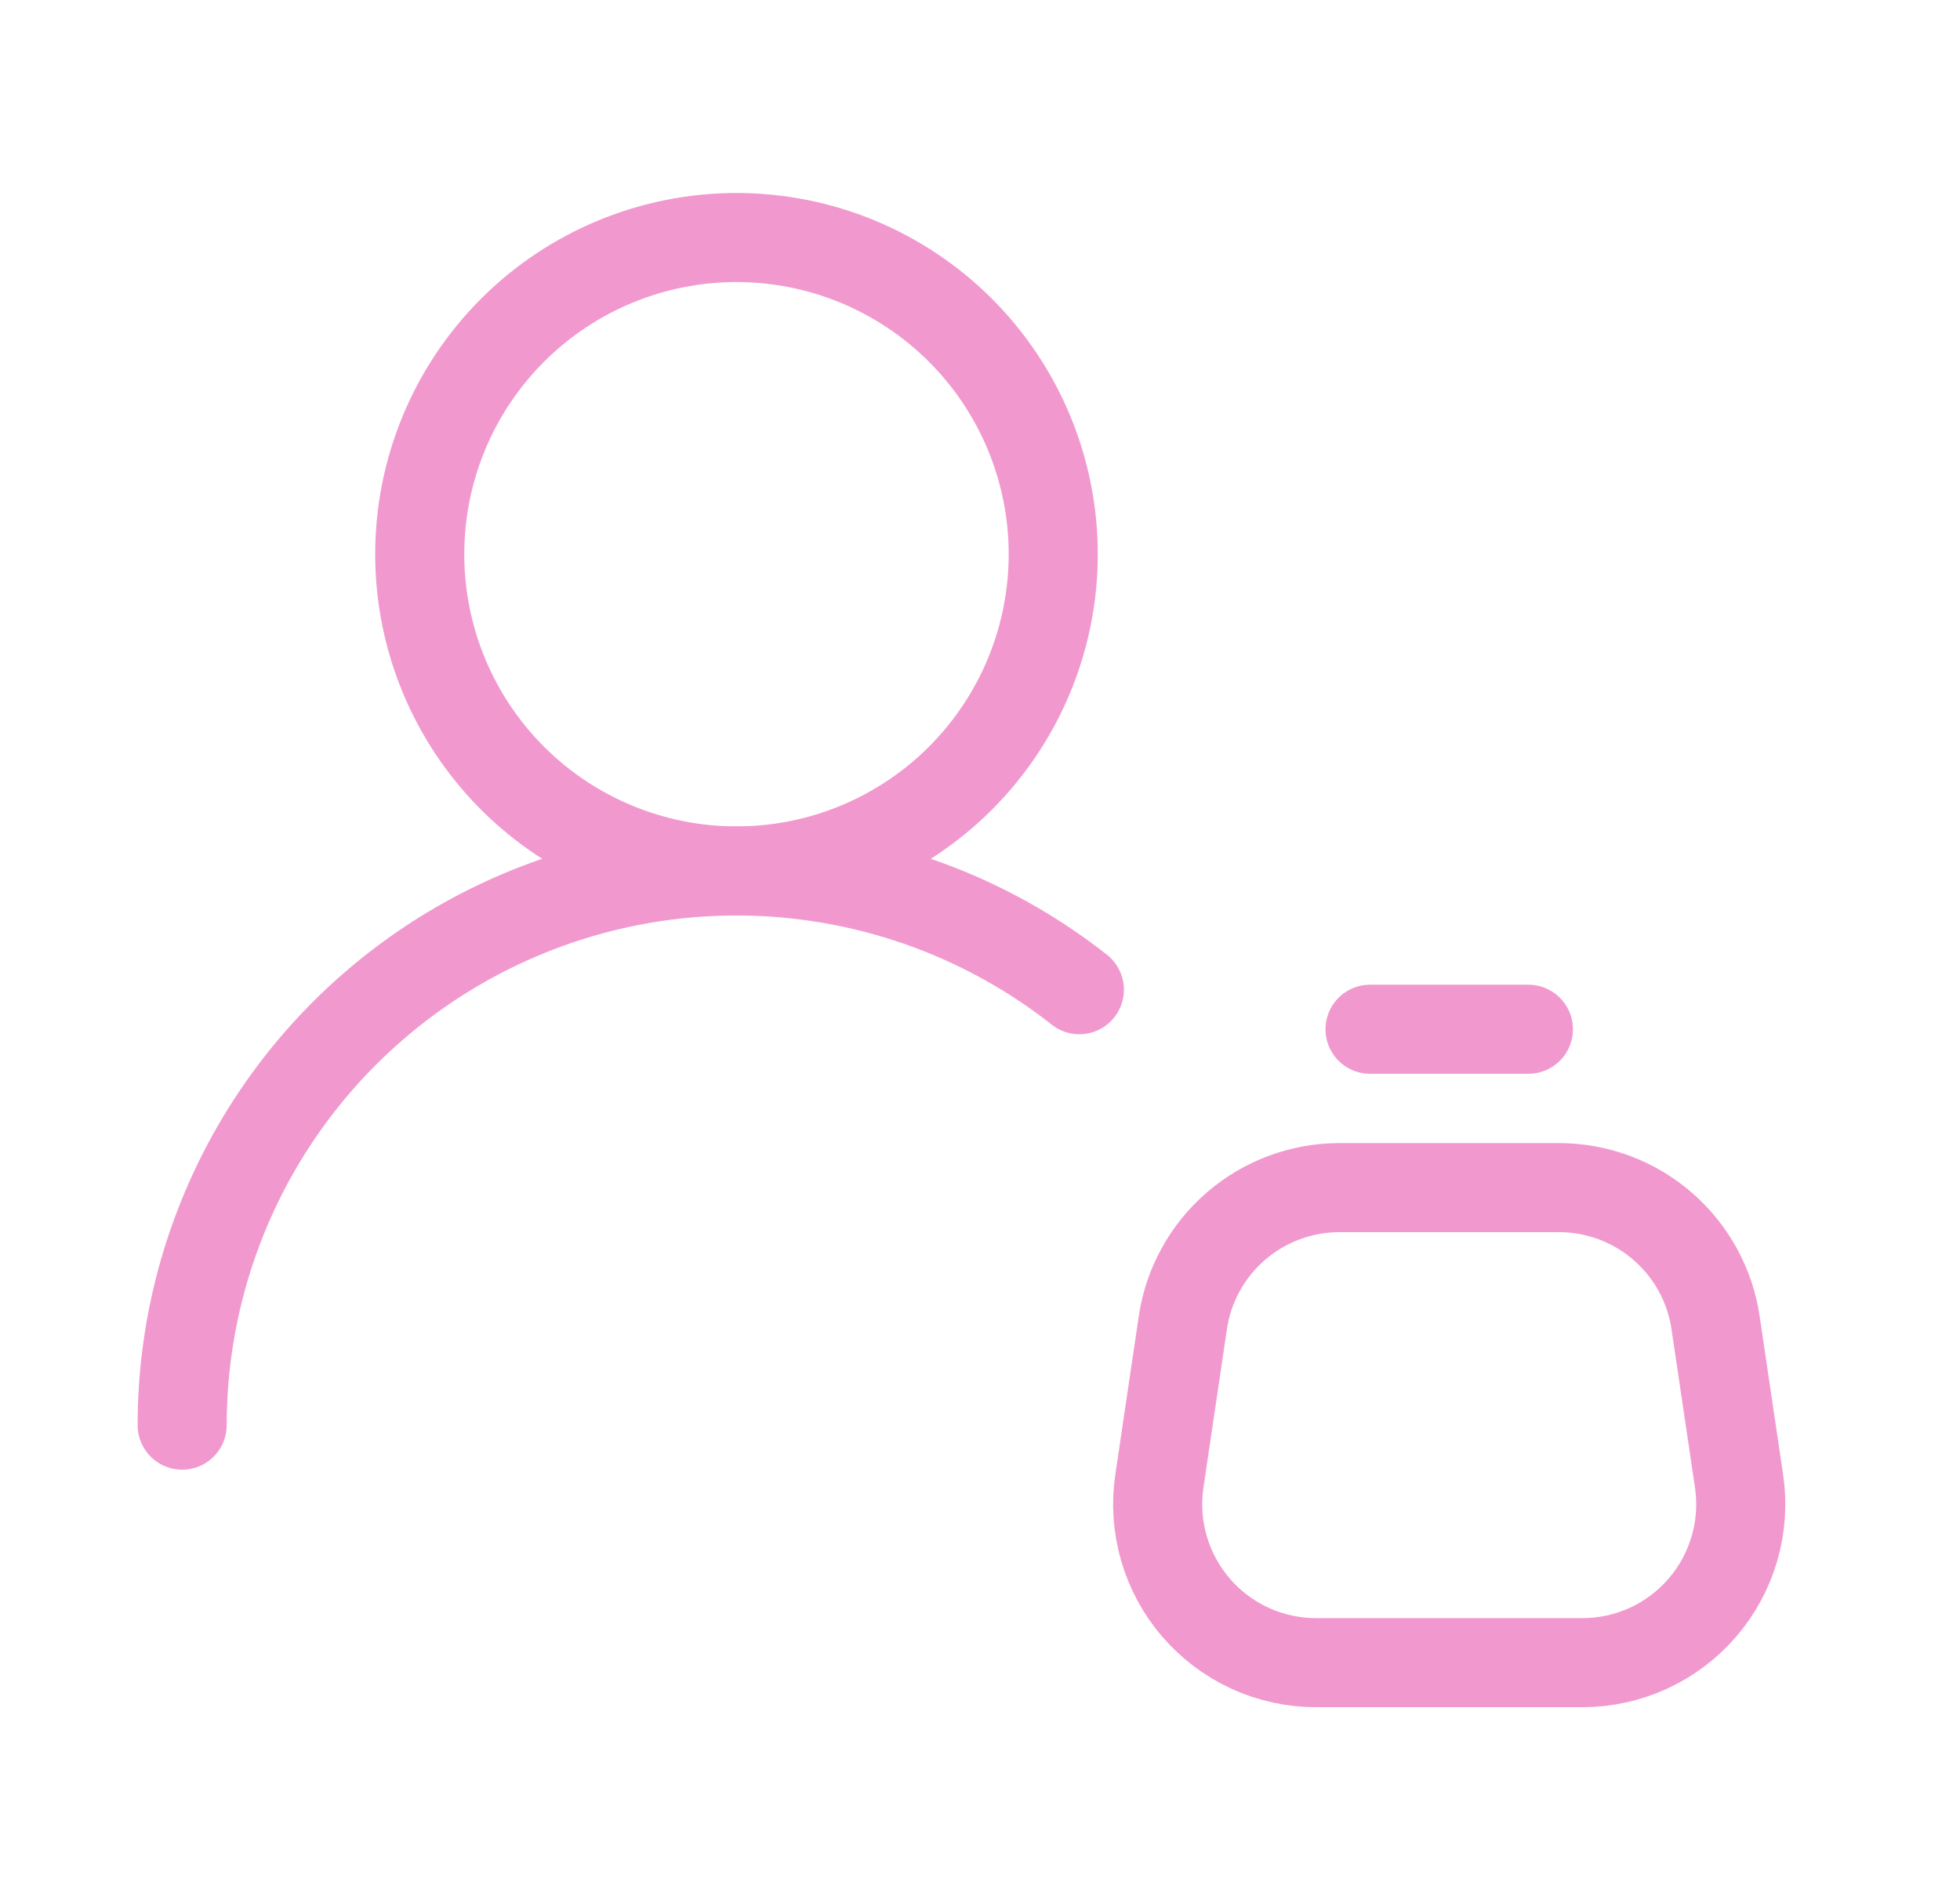 <svg width="33" height="32" viewBox="0 0 33 32" fill="none" xmlns="http://www.w3.org/2000/svg">
<path d="M12.4 14.667C13.815 14.667 15.171 14.105 16.171 13.105C17.171 12.104 17.733 10.748 17.733 9.333C17.733 7.919 17.171 6.562 16.171 5.562C15.171 4.562 13.815 4 12.4 4C10.986 4 9.629 4.562 8.629 5.562C7.629 6.562 7.067 7.919 7.067 9.333C7.067 10.748 7.629 12.104 8.629 13.105C9.629 14.105 10.986 14.667 12.4 14.667V14.667Z" stroke="#F199CE" stroke-width="1.5" stroke-linecap="round" stroke-linejoin="round"/>
<path d="M3.067 24C3.067 22.248 3.56 20.532 4.489 19.047C5.419 17.562 6.748 16.369 8.324 15.604C9.9 14.839 11.66 14.533 13.401 14.721C15.143 14.909 16.797 15.583 18.173 16.667" stroke="#F199CE" stroke-width="1.5" stroke-linecap="round" stroke-linejoin="round"/>
<path d="M28.885 22.276L29.28 24.943C29.336 25.322 29.31 25.708 29.203 26.076C29.096 26.444 28.912 26.785 28.661 27.075C28.411 27.365 28.101 27.598 27.753 27.758C27.404 27.917 27.026 28 26.643 28H22.157C21.774 28 21.395 27.917 21.047 27.758C20.699 27.598 20.389 27.365 20.139 27.075C19.888 26.785 19.704 26.444 19.597 26.076C19.49 25.708 19.464 25.322 19.52 24.943L19.915 22.276C20.008 21.643 20.326 21.066 20.81 20.648C21.294 20.23 21.913 20 22.552 20H26.248C26.887 20 27.506 20.23 27.99 20.648C28.474 21.066 28.792 21.643 28.885 22.276V22.276Z" stroke="#F199CE" stroke-width="1.5" stroke-linecap="round" stroke-linejoin="round"/>
<path d="M23.067 17.333H25.733" stroke="#F199CE" stroke-width="1.5" stroke-linecap="round" stroke-linejoin="round"/>
</svg>
